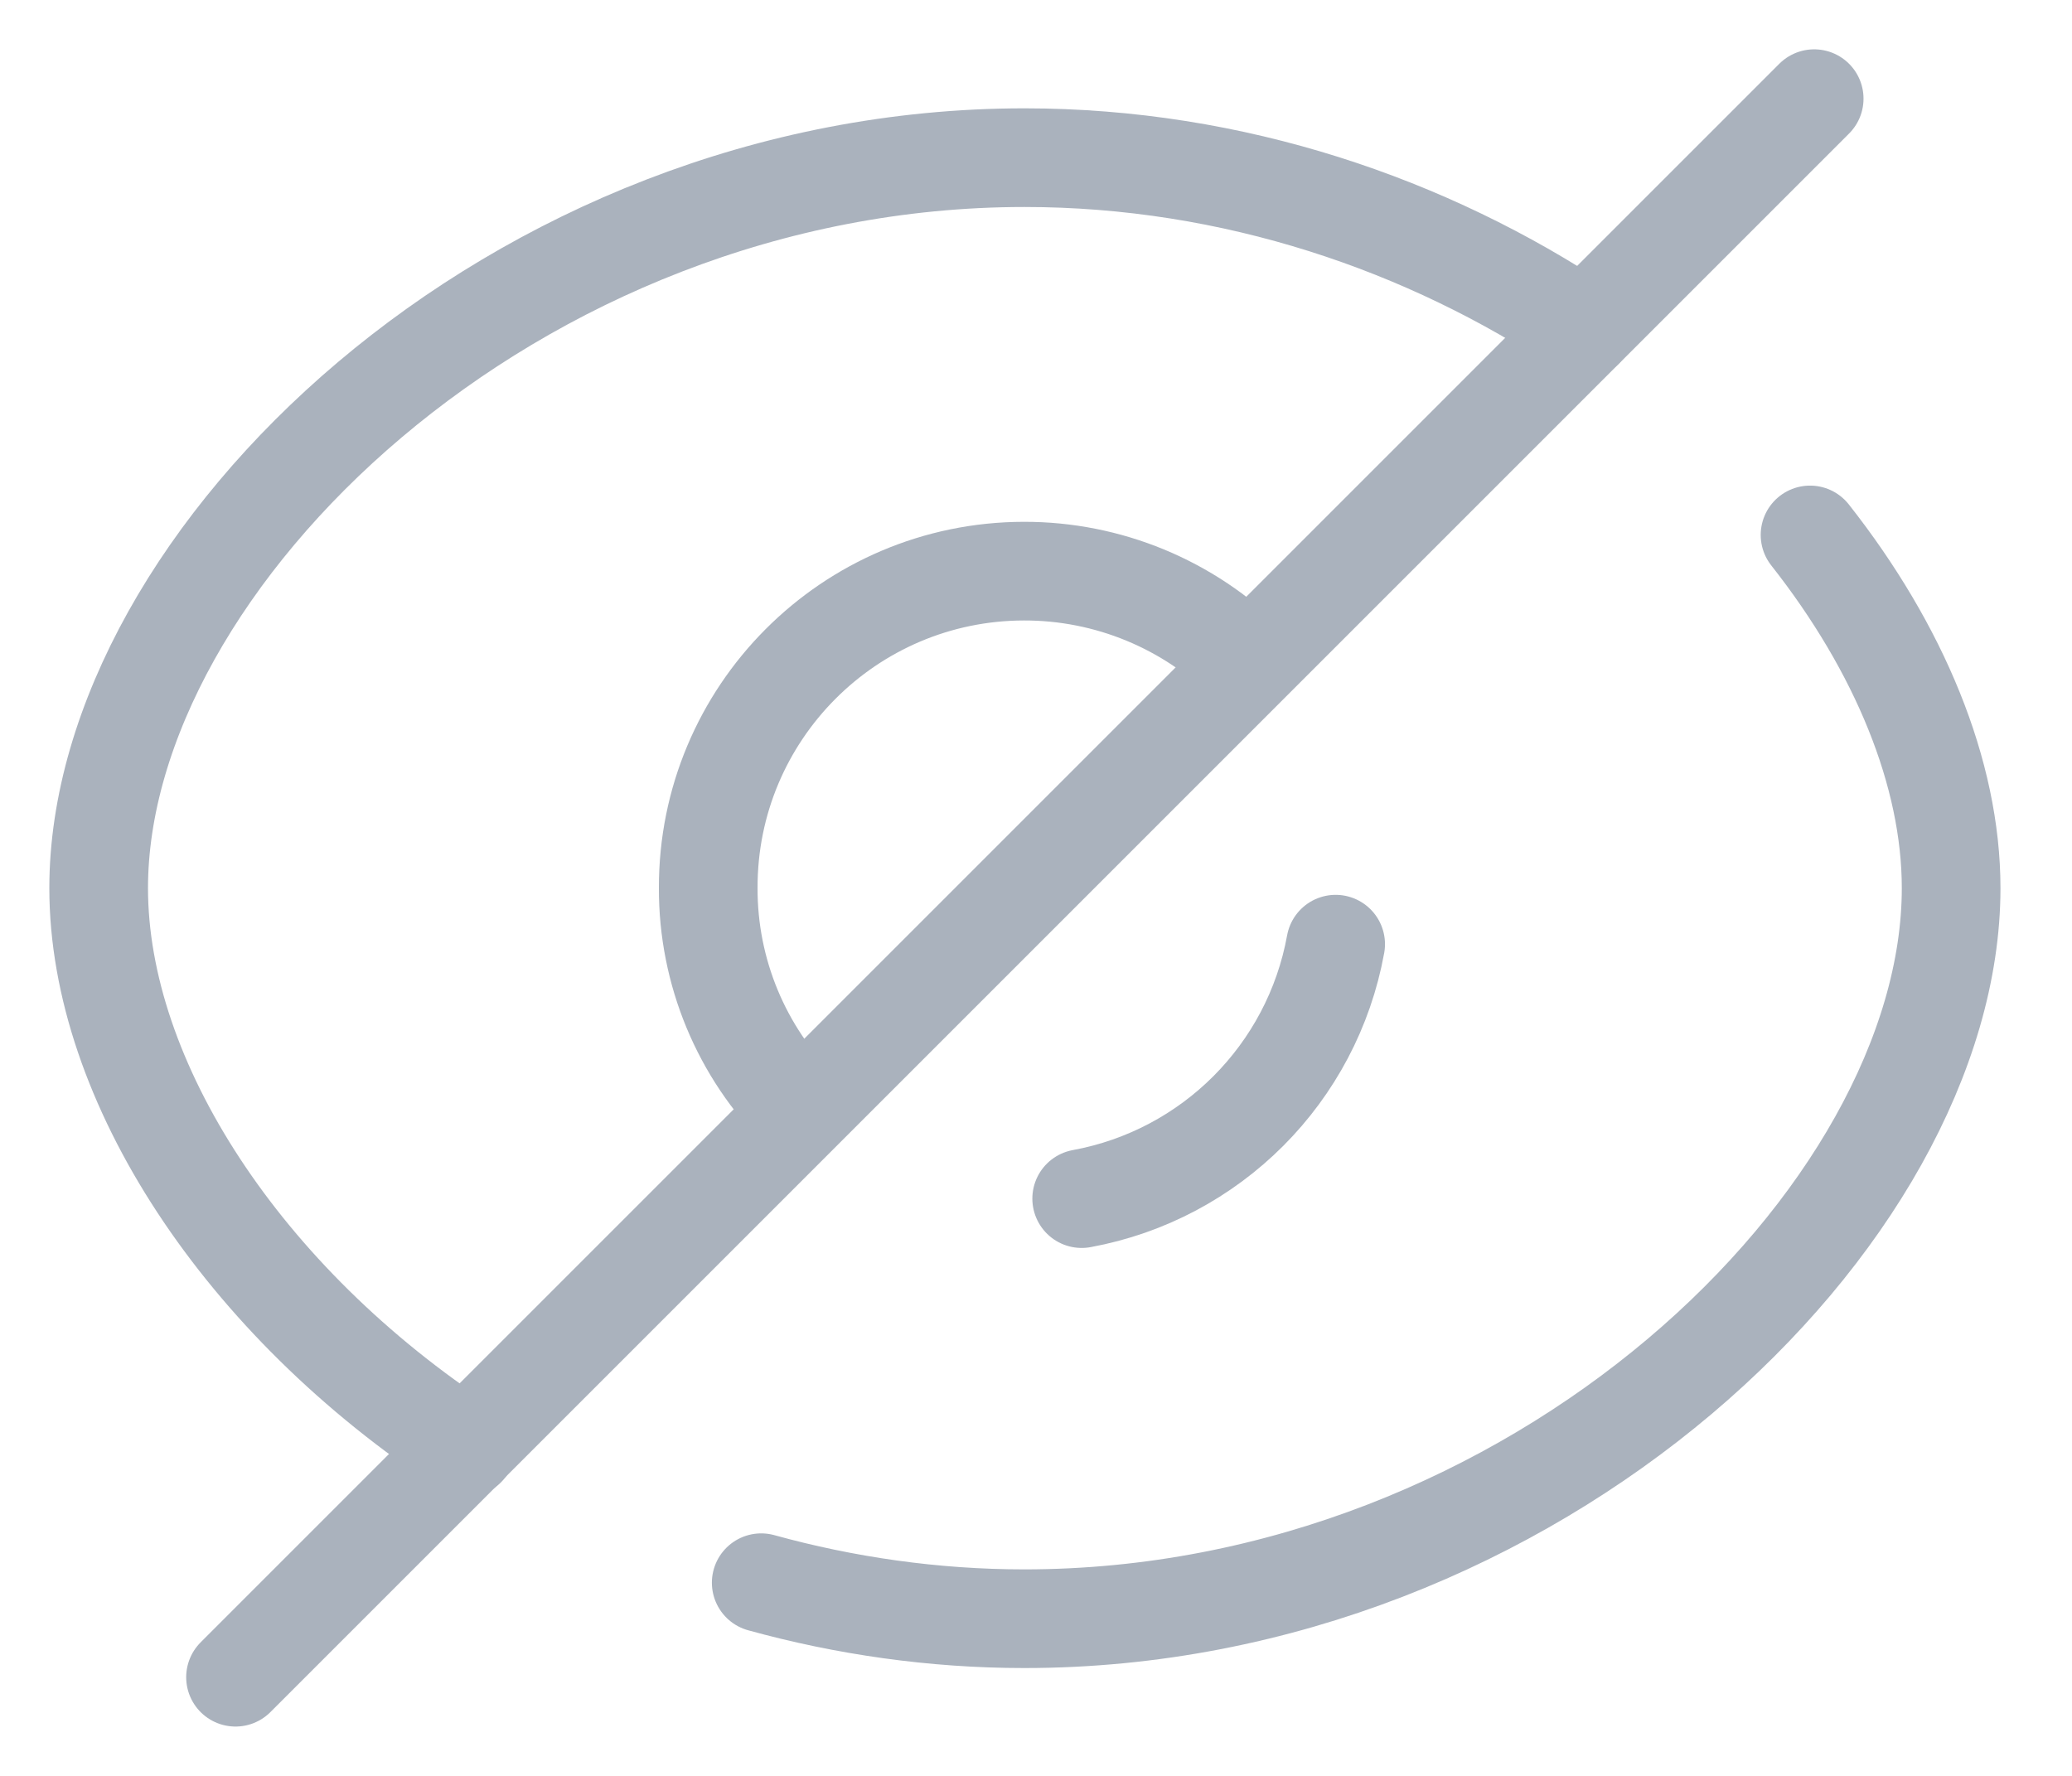 <svg width="21" height="18" viewBox="0 0 21 18" fill="none" xmlns="http://www.w3.org/2000/svg">
<path d="M4.723 14.672C2.461 13.191 1 10.96 1 9.002C1 5.675 5.199 1.598 10.383 1.598C12.502 1.598 14.47 2.277 16.053 3.332" stroke="#AAB2BD" stroke-linecap="round" stroke-linejoin="round"/>
<path d="M18.345 5.422C19.248 6.568 19.775 7.836 19.775 9.002C19.775 12.329 15.566 16.407 10.382 16.407C9.459 16.407 8.558 16.275 7.715 16.042" stroke="#AAB2BD" stroke-linecap="round" stroke-linejoin="round"/>
<path d="M8.116 11.261C7.513 10.664 7.175 9.849 7.178 9C7.174 7.23 8.606 5.792 10.377 5.789C11.229 5.787 12.047 6.125 12.649 6.727" stroke="#AAB2BD" stroke-linecap="round" stroke-linejoin="round"/>
<path d="M13.537 9.57C13.299 10.881 12.274 11.908 10.963 12.149" stroke="#AAB2BD" stroke-linecap="round" stroke-linejoin="round"/>
<path d="M18.387 1L2.387 17" stroke="#AAB2BD" stroke-linecap="round" stroke-linejoin="round"/>
</svg>
